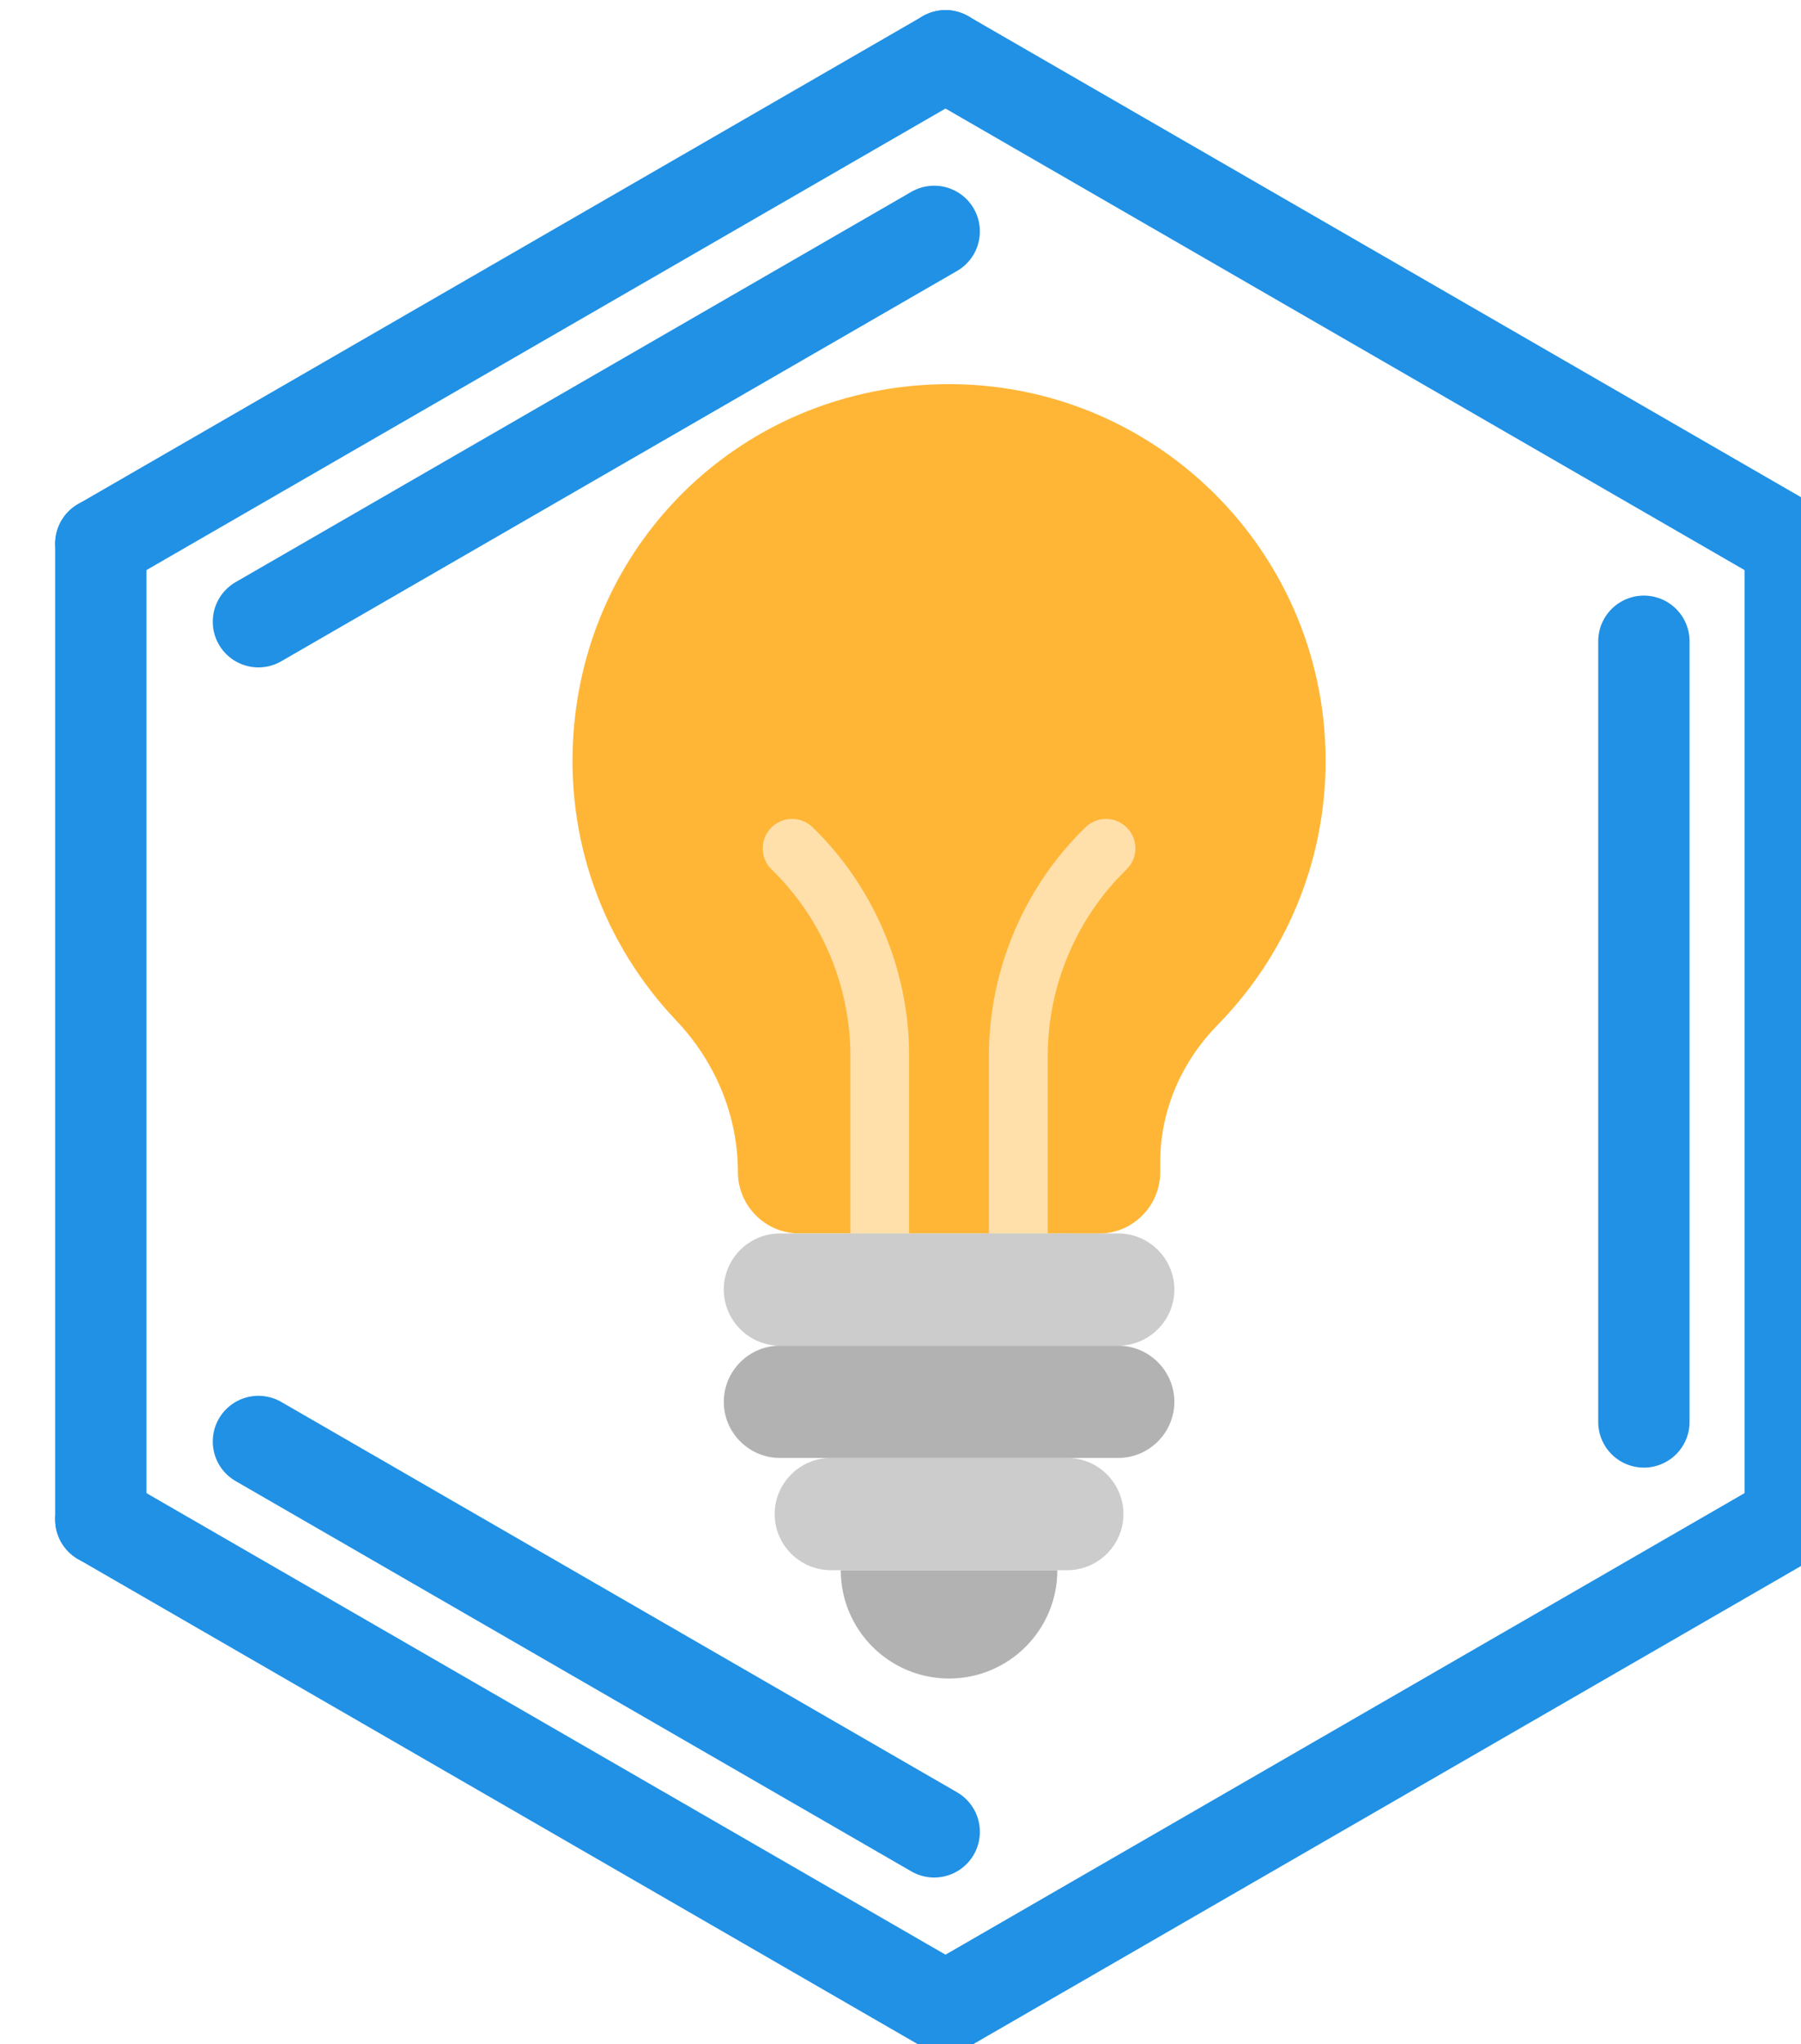 <?xml version="1.0" encoding="UTF-8" standalone="no"?>
<svg
   xmlns:dc="http://purl.org/dc/elements/1.1/"
   xmlns:cc="http://creativecommons.org/ns#"
   xmlns:rdf="http://www.w3.org/1999/02/22-rdf-syntax-ns#"
   xmlns:svg="http://www.w3.org/2000/svg"
   xmlns="http://www.w3.org/2000/svg"
   xmlns:sodipodi="http://sodipodi.sourceforge.net/DTD/sodipodi-0.dtd"
   xmlns:inkscape="http://www.inkscape.org/namespaces/inkscape"
   version="1.1"
   id="svg2"
   xml:space="preserve"
   width="602.046"
   height="683.053"
   viewBox="0 0 602.046 683.053"
   sodipodi:docname="sshighlighting.svg"
   inkscape:version="1.0.2 (e86c870879, 2021-01-15)"><defs
     id="defs6" /><sodipodi:namedview
     pagecolor="#ffffff"
     bordercolor="#666666"
     borderopacity="1"
     objecttolerance="10"
     gridtolerance="10"
     guidetolerance="10"
     inkscape:pageopacity="0"
     inkscape:pageshadow="2"
     inkscape:window-width="2488"
     inkscape:window-height="1232"
     id="namedview4"
     showgrid="false"
     fit-margin-top="0"
     fit-margin-left="0"
     fit-margin-right="0"
     fit-margin-bottom="0"
     inkscape:showpageshadow="false"
     inkscape:zoom="0.26543356"
     inkscape:cx="-475.68325"
     inkscape:cy="435.56845"
     inkscape:window-x="0"
     inkscape:window-y="0"
     inkscape:window-maximized="0"
     inkscape:current-layer="g10"
     inkscape:document-rotation="0" /><g
     id="g10"
     inkscape:groupmode="layer"
     inkscape:label="ink_ext_XXXXXX"
     transform="matrix(1.333,0,0,-1.333,-1089.773,1850.235)"><g
       id="g987"><g
         id="g1053"
         style="stroke:#2091e5;stroke-width:28.346;stroke-miterlimit:10;stroke-dasharray:none;stroke-opacity:1"
         transform="matrix(0.808,0,0,0.808,-1344.849,912.395)"><path
           style="fill:none;stroke:#2091e5;stroke-width:28.346;stroke-linecap:round;stroke-linejoin:round;stroke-miterlimit:10;stroke-dasharray:none;stroke-opacity:1"
           d="M 2707.509,419.981 V 117.26"
           id="path69" /><path
           style="fill:none;stroke:#2091e5;stroke-width:28.346;stroke-linecap:round;stroke-linejoin:round;stroke-miterlimit:10;stroke-dasharray:none;stroke-opacity:1"
           d="m 2707.509,419.981 262.161,151.361"
           id="path71" /><path
           style="fill:none;stroke:#2091e5;stroke-width:28.346;stroke-linecap:round;stroke-linejoin:round;stroke-miterlimit:10;stroke-dasharray:none;stroke-opacity:1"
           d="m 2756.424,395.779 209.737,121.088"
           id="path73" /><path
           style="fill:none;stroke:#2091e5;stroke-width:28.346;stroke-linecap:round;stroke-linejoin:round;stroke-miterlimit:10;stroke-dasharray:none;stroke-opacity:1"
           d="M 2969.669,571.342 3231.831,419.981"
           id="path75" /><path
           style="fill:none;stroke:#2091e5;stroke-width:28.346;stroke-linecap:round;stroke-linejoin:round;stroke-miterlimit:10;stroke-dasharray:none;stroke-opacity:1"
           d="M 3231.831,419.981 V 117.26"
           id="path77" /><path
           style="fill:none;stroke:#2091e5;stroke-width:28.346;stroke-linecap:round;stroke-linejoin:round;stroke-miterlimit:10;stroke-dasharray:none;stroke-opacity:1"
           d="M 3186.423,389.709 V 147.532"
           id="path79" /><path
           style="fill:none;stroke:#2091e5;stroke-width:28.346;stroke-linecap:round;stroke-linejoin:round;stroke-miterlimit:10;stroke-dasharray:none;stroke-opacity:1"
           d="M 3231.831,117.26 2969.669,-34.101"
           id="path81" /><path
           style="fill:none;stroke:#2091e5;stroke-width:28.346;stroke-linecap:round;stroke-linejoin:round;stroke-miterlimit:10;stroke-dasharray:none;stroke-opacity:1"
           d="M 2969.669,-34.101 2707.509,117.26"
           id="path83" /><path
           style="fill:none;stroke:#2091e5;stroke-width:28.346;stroke-linecap:round;stroke-linejoin:round;stroke-miterlimit:10;stroke-dasharray:none;stroke-opacity:1"
           d="M 2966.162,20.373 2756.424,141.462"
           id="path85" /></g><g
         style="fill:none;fill-rule:nonzero;stroke:none;stroke-width:0;stroke-linecap:butt;stroke-linejoin:miter;stroke-miterlimit:10;stroke-dasharray:none"
         transform="matrix(3.605,0,0,-3.605,893.311,1291.736)"
         id="g18"><path
           d="M 52.532,82.468 C 52.532,86.628 49.16,90 45,90 40.84,90 37.468,86.628 37.468,82.468"
           style="opacity:1;fill:#b2b2b2;fill-rule:nonzero;stroke:none;stroke-width:1;stroke-linecap:butt;stroke-linejoin:miter;stroke-miterlimit:10;stroke-dasharray:none"
           stroke-linecap="round"
           id="path4" /><path
           d="m 59.69,54.787 v -0.71 c 0,-3.59 1.495,-6.978 4.009,-9.54 4.636,-4.725 7.495,-11.199 7.495,-18.342 C 71.194,11.113 58.448,-0.992 43.14,0.064 30.257,0.953 20.092,10.87 18.918,23.731 c -0.727,7.955 2.107,15.259 7.09,20.503 2.715,2.857 4.302,6.6 4.302,10.542 v 0 c 0,2.361 1.913,4.275 4.274,4.277 l 20.827,0.011 c 2.363,10e-4 4.279,-1.914 4.279,-4.277 z"
           style="opacity:1;fill:#ffb637;fill-rule:nonzero;stroke:none;stroke-width:1;stroke-linecap:butt;stroke-linejoin:miter;stroke-miterlimit:10;stroke-dasharray:none"
           stroke-linecap="round"
           id="path6" /><path
           d="M 56.769,74.663 H 33.231 c -2.146,0 -3.902,-1.756 -3.902,-3.902 v 0 c 0,-2.146 1.756,-3.902 3.902,-3.902 H 56.77 c 2.146,0 3.902,1.756 3.902,3.902 v 0 c 0,2.146 -1.756,3.902 -3.903,3.902 z"
           style="opacity:1;fill:#b2b2b2;fill-rule:nonzero;stroke:none;stroke-width:1;stroke-linecap:butt;stroke-linejoin:miter;stroke-miterlimit:10;stroke-dasharray:none"
           stroke-linecap="round"
           id="path8" /><path
           d="M 53.229,82.468 H 36.771 c -2.146,0 -3.902,-1.756 -3.902,-3.902 v 0 c 0,-2.146 1.756,-3.902 3.902,-3.902 h 16.458 c 2.146,0 3.902,1.756 3.902,3.902 v 0 c 0,2.146 -1.756,3.902 -3.902,3.902 z"
           style="opacity:1;fill:#cccccc;fill-rule:nonzero;stroke:none;stroke-width:1;stroke-linecap:butt;stroke-linejoin:miter;stroke-miterlimit:10;stroke-dasharray:none"
           stroke-linecap="round"
           id="path10" /><path
           d="m 49.819,61.098 c -1.13,0 -2.045,-0.916 -2.045,-2.045 V 46.691 c 0,-5.949 2.449,-11.737 6.719,-15.88 0.81,-0.787 2.104,-0.769 2.892,0.043 0.786,0.81 0.767,2.105 -0.044,2.892 -3.48,3.378 -5.476,8.096 -5.476,12.945 v 12.362 c -0.001,1.129 -0.916,2.045 -2.046,2.045 z"
           style="opacity:1;fill:#ffe0ab;fill-rule:nonzero;stroke:none;stroke-width:1;stroke-linecap:butt;stroke-linejoin:miter;stroke-miterlimit:10;stroke-dasharray:none"
           stroke-linecap="round"
           id="path12" /><path
           d="m 40.18,61.098 c -1.13,0 -2.045,-0.916 -2.045,-2.045 V 46.691 c 0,-4.85 -1.996,-9.568 -5.476,-12.944 -0.811,-0.787 -0.83,-2.082 -0.044,-2.892 0.786,-0.811 2.081,-0.831 2.892,-0.044 4.27,4.143 6.718,9.931 6.718,15.881 v 12.362 c 10e-4,1.128 -0.915,2.044 -2.045,2.044 z"
           style="opacity:1;fill:#ffe0ab;fill-rule:nonzero;stroke:none;stroke-width:1;stroke-linecap:butt;stroke-linejoin:miter;stroke-miterlimit:10;stroke-dasharray:none"
           stroke-linecap="round"
           id="path14" /><path
           d="M 56.769,66.858 H 33.231 c -2.146,0 -3.902,-1.756 -3.902,-3.902 v 0 c 0,-2.146 1.756,-3.902 3.902,-3.902 H 56.77 c 2.146,0 3.902,1.756 3.902,3.902 v 0 c 0,2.146 -1.756,3.902 -3.903,3.902 z"
           style="opacity:1;fill:#cccccc;fill-rule:nonzero;stroke:none;stroke-width:1;stroke-linecap:butt;stroke-linejoin:miter;stroke-miterlimit:10;stroke-dasharray:none"
           stroke-linecap="round"
           id="path16" /></g></g></g></svg>
